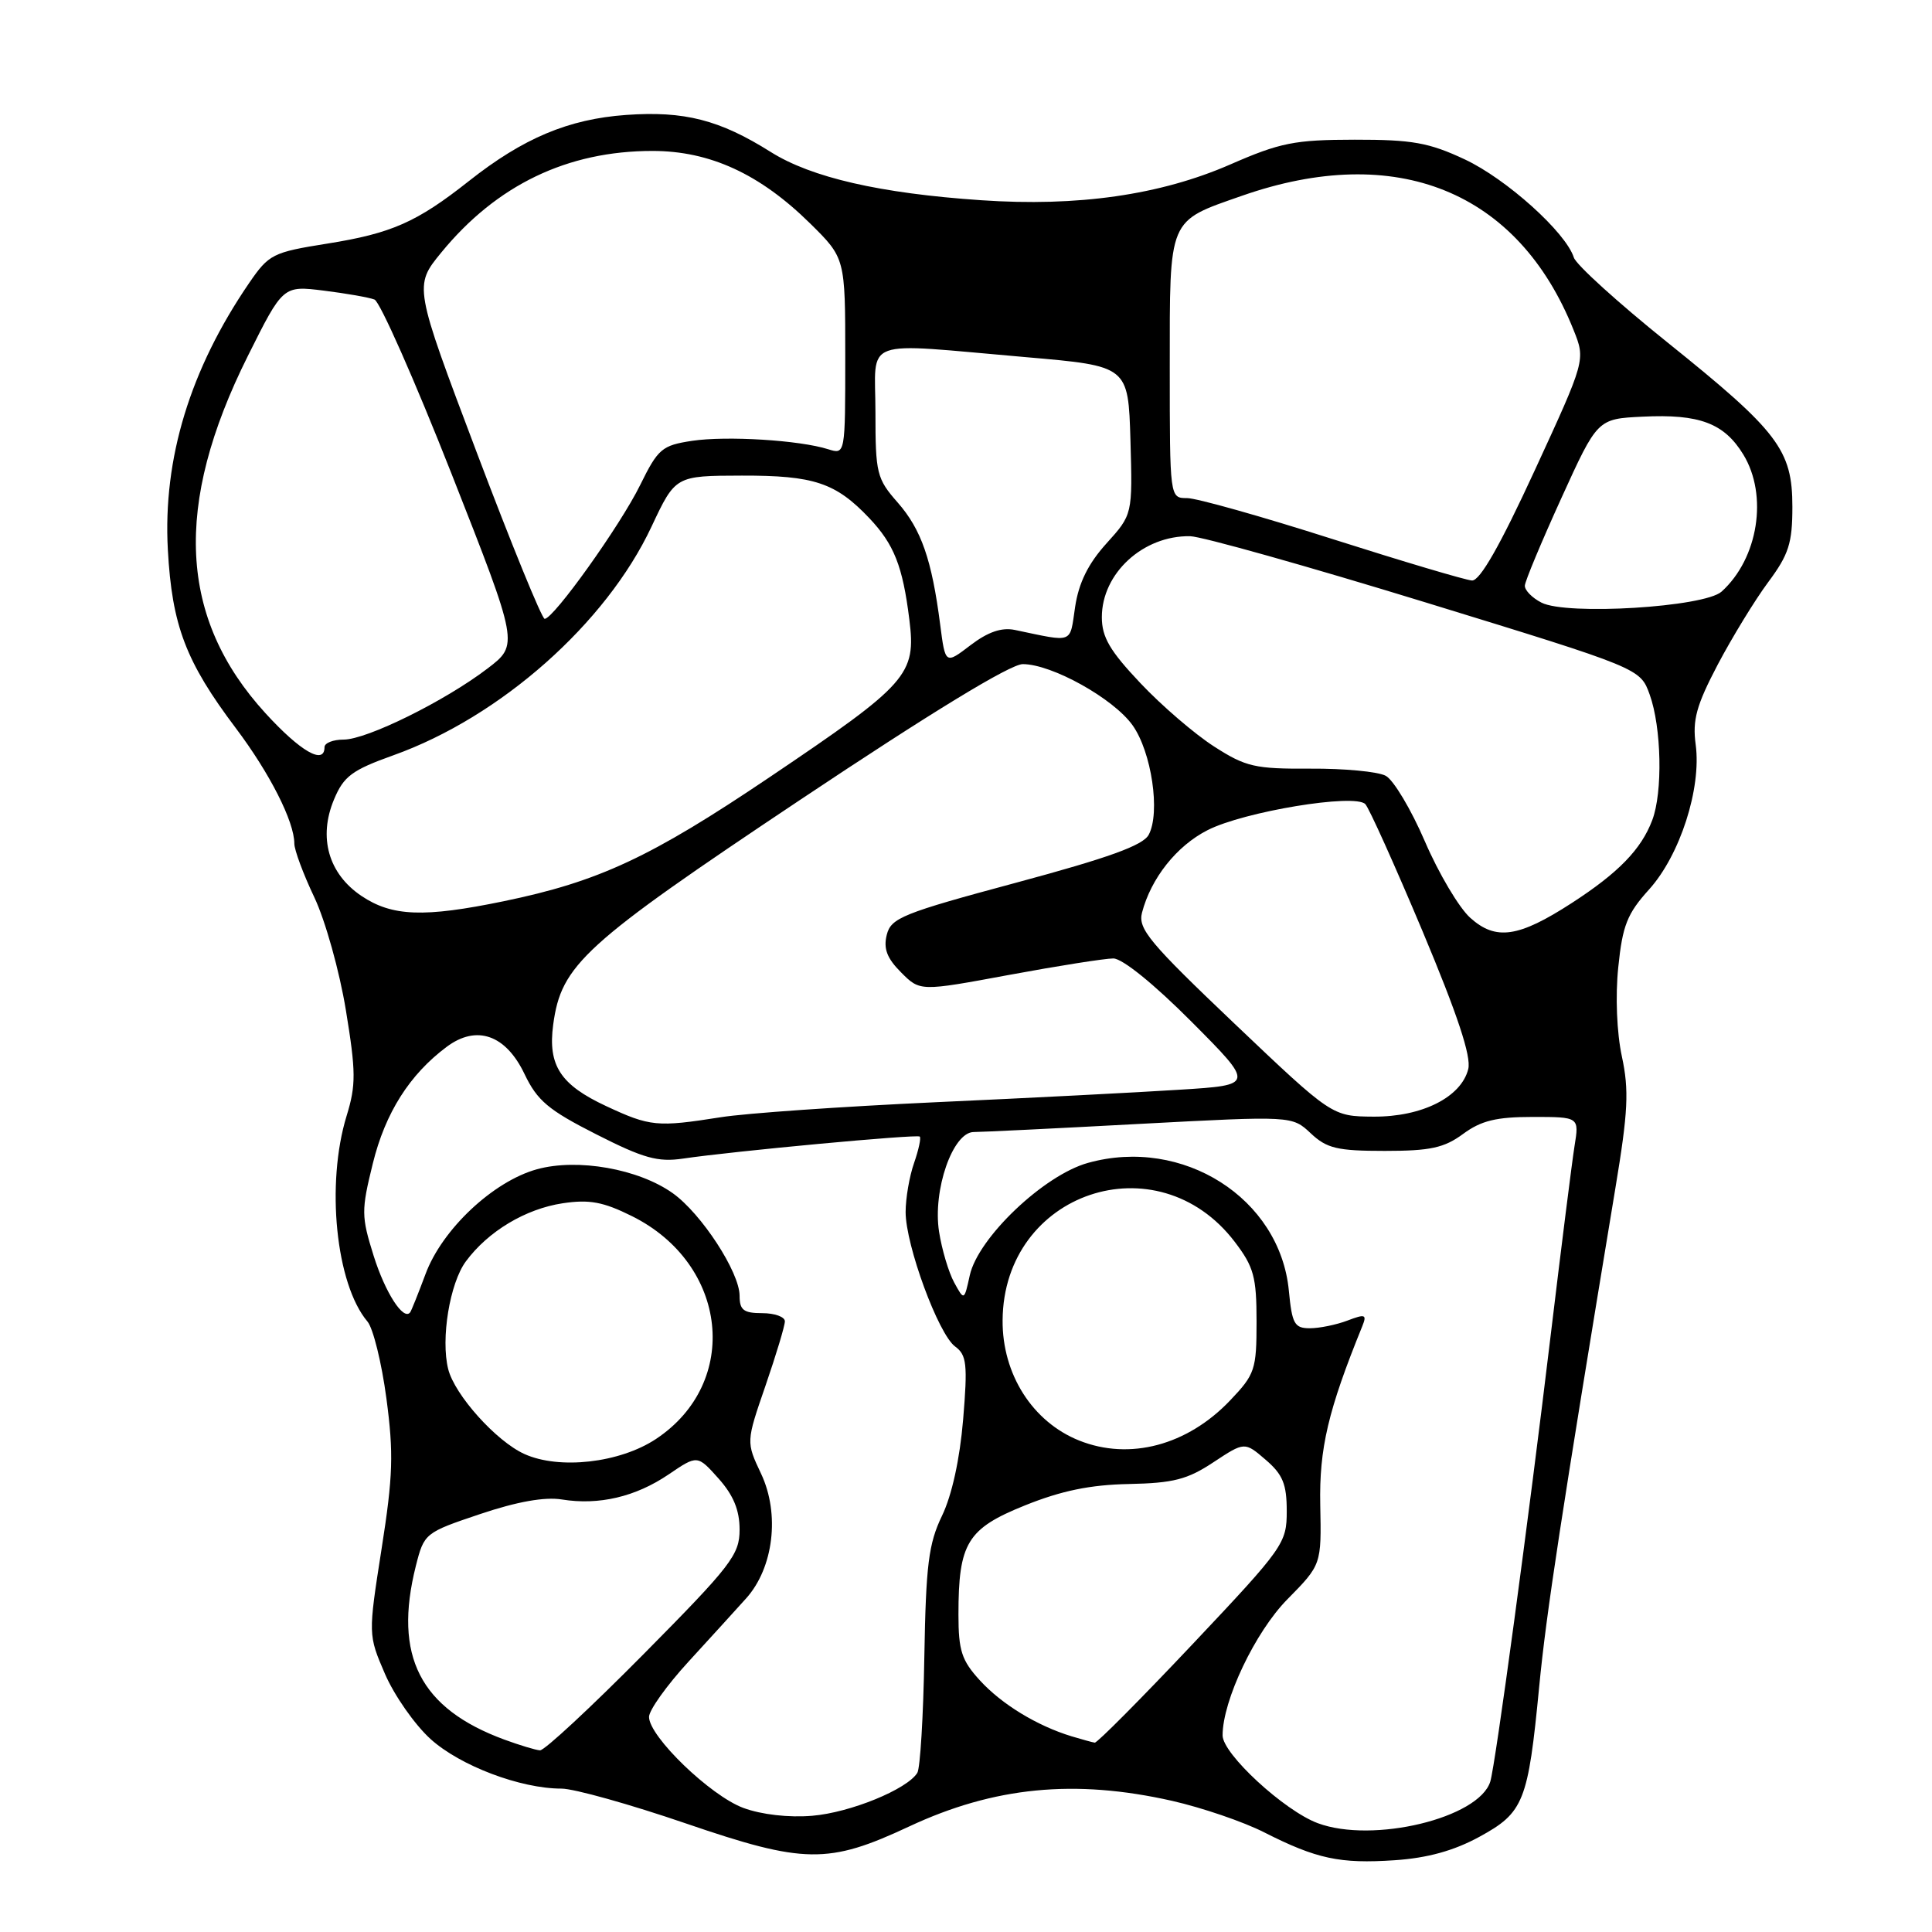 <?xml version="1.0" encoding="UTF-8" standalone="no"?>
<!DOCTYPE svg PUBLIC "-//W3C//DTD SVG 1.1//EN" "http://www.w3.org/Graphics/SVG/1.1/DTD/svg11.dtd" >
<svg xmlns="http://www.w3.org/2000/svg" xmlns:xlink="http://www.w3.org/1999/xlink" version="1.1" viewBox="0 0 256 256">
 <g >
 <path fill="currentColor"
d=" M 196.02 243.39 C 201.91 240.18 202.48 238.76 203.95 223.50 C 204.89 213.73 206.84 201.00 214.05 157.42 C 215.73 147.32 215.87 144.47 214.91 140.00 C 214.23 136.86 214.03 131.97 214.43 128.15 C 214.99 122.64 215.61 121.06 218.51 117.86 C 222.61 113.32 225.46 104.47 224.69 98.69 C 224.24 95.40 224.78 93.46 227.60 88.08 C 229.51 84.46 232.51 79.55 234.28 77.16 C 237.02 73.48 237.50 71.98 237.50 67.16 C 237.50 59.61 235.64 57.17 220.93 45.36 C 214.42 40.13 208.84 35.08 208.54 34.12 C 207.48 30.79 199.63 23.72 194.09 21.12 C 189.35 18.90 187.14 18.50 179.50 18.51 C 171.54 18.52 169.63 18.90 163.00 21.80 C 153.74 25.84 142.80 27.41 130.00 26.53 C 116.61 25.62 107.52 23.53 102.13 20.14 C 95.36 15.88 90.68 14.68 82.97 15.23 C 75.32 15.78 69.33 18.30 62.12 24.00 C 55.22 29.45 51.89 30.92 43.36 32.28 C 36.13 33.43 35.63 33.69 33.02 37.49 C 25.19 48.93 21.58 60.76 22.24 72.82 C 22.79 82.89 24.61 87.68 31.26 96.50 C 35.76 102.48 39.00 108.87 39.00 111.78 C 39.00 112.62 40.19 115.83 41.65 118.90 C 43.11 121.98 44.99 128.71 45.83 133.85 C 47.17 142.02 47.18 143.78 45.93 147.85 C 43.16 156.86 44.50 170.16 48.69 175.11 C 49.44 175.99 50.57 180.57 51.20 185.29 C 52.17 192.57 52.08 195.58 50.56 205.24 C 48.78 216.62 48.78 216.62 51.01 221.80 C 52.24 224.65 54.96 228.54 57.06 230.44 C 60.98 233.98 68.96 237.00 74.39 237.00 C 76.06 237.00 83.48 239.08 90.90 241.62 C 106.55 246.98 109.75 247.03 120.44 242.03 C 131.72 236.75 142.40 235.71 155.30 238.62 C 159.26 239.52 164.75 241.39 167.50 242.79 C 174.46 246.32 177.55 246.98 184.80 246.49 C 189.14 246.20 192.65 245.23 196.02 243.39 Z  M 174.61 241.58 C 170.17 239.93 162.00 232.40 162.00 229.95 C 162.00 225.32 166.32 216.24 170.58 211.92 C 175.10 207.33 175.10 207.33 174.94 199.41 C 174.79 191.91 175.98 186.88 180.51 175.73 C 181.14 174.17 180.91 174.08 178.55 174.98 C 177.08 175.54 174.83 176.00 173.56 176.00 C 171.52 176.00 171.20 175.42 170.78 171.02 C 169.60 158.77 156.73 150.58 144.16 154.09 C 138.30 155.72 129.60 164.01 128.50 168.99 C 127.76 172.36 127.76 172.36 126.43 169.93 C 125.70 168.59 124.80 165.57 124.43 163.21 C 123.57 157.70 126.25 150.00 129.03 150.00 C 130.05 150.00 139.96 149.52 151.05 148.92 C 171.21 147.85 171.21 147.85 173.68 150.17 C 175.81 152.17 177.19 152.50 183.49 152.50 C 189.53 152.50 191.36 152.10 193.87 150.25 C 196.26 148.49 198.26 148.00 203.09 148.00 C 209.26 148.00 209.26 148.00 208.63 151.88 C 208.29 154.02 206.89 165.15 205.51 176.63 C 202.54 201.45 198.15 233.87 197.47 236.07 C 195.96 240.91 181.91 244.30 174.61 241.58 Z  M 98.50 239.56 C 94.14 237.95 86.00 230.10 86.00 227.50 C 86.00 226.61 88.35 223.32 91.22 220.19 C 94.09 217.06 97.53 213.28 98.87 211.79 C 102.51 207.73 103.36 200.61 100.85 195.28 C 98.86 191.07 98.86 191.07 101.43 183.62 C 102.84 179.52 104.00 175.68 104.00 175.08 C 104.00 174.49 102.65 174.00 101.00 174.00 C 98.53 174.00 98.00 173.59 98.00 171.70 C 98.00 168.57 92.94 160.81 89.15 158.11 C 84.62 154.88 76.54 153.45 71.16 154.93 C 65.35 156.53 58.57 162.90 56.38 168.83 C 55.42 171.40 54.51 173.68 54.35 173.89 C 53.47 175.05 51.05 171.30 49.51 166.40 C 47.87 161.16 47.86 160.41 49.40 154.17 C 51.05 147.46 54.27 142.38 59.19 138.71 C 63.15 135.75 67.02 137.11 69.50 142.31 C 71.19 145.85 72.67 147.09 79.00 150.30 C 85.26 153.48 87.16 154.01 90.50 153.52 C 97.11 152.54 121.47 150.27 121.87 150.60 C 122.07 150.76 121.73 152.34 121.12 154.10 C 120.50 155.86 120.00 158.79 120.00 160.60 C 120.00 165.00 124.34 176.80 126.56 178.42 C 128.09 179.54 128.23 180.75 127.62 188.10 C 127.18 193.34 126.13 198.14 124.82 200.85 C 123.04 204.55 122.69 207.34 122.48 219.50 C 122.35 227.37 121.93 234.30 121.55 234.91 C 120.20 237.10 112.66 240.18 107.62 240.60 C 104.53 240.86 100.91 240.45 98.50 239.56 Z  M 66.84 230.51 C 55.66 226.40 52.10 219.43 55.10 207.50 C 56.20 203.16 56.30 203.08 63.62 200.62 C 68.52 198.97 72.19 198.32 74.46 198.69 C 79.36 199.48 84.22 198.34 88.61 195.36 C 92.41 192.78 92.41 192.78 95.21 195.91 C 97.18 198.12 98.00 200.10 98.00 202.68 C 98.00 206.01 96.90 207.44 85.30 219.16 C 78.31 226.22 72.13 231.97 71.55 231.93 C 70.97 231.89 68.86 231.25 66.84 230.51 Z  M 141.99 230.07 C 137.40 228.67 132.73 225.82 129.85 222.67 C 127.42 220.02 127.00 218.72 127.00 213.93 C 127.00 204.45 128.16 202.55 135.82 199.47 C 140.64 197.53 144.47 196.74 149.57 196.64 C 155.47 196.52 157.34 196.04 160.78 193.76 C 164.92 191.03 164.92 191.03 167.71 193.43 C 169.98 195.38 170.50 196.65 170.50 200.23 C 170.50 204.49 170.10 205.06 158.06 217.82 C 151.22 225.07 145.37 230.96 145.06 230.91 C 144.75 230.87 143.37 230.48 141.99 230.07 Z  M 69.48 192.66 C 65.75 190.97 60.25 184.84 59.39 181.42 C 58.38 177.41 59.60 170.02 61.73 167.14 C 64.68 163.15 69.64 160.18 74.56 159.44 C 78.09 158.91 79.93 159.25 83.73 161.14 C 96.50 167.48 98.19 183.21 86.91 190.68 C 82.12 193.85 74.10 194.76 69.48 192.66 Z  M 143.00 190.88 C 136.82 188.41 132.79 182.09 132.85 174.93 C 132.98 157.97 153.35 151.10 163.61 164.55 C 166.14 167.87 166.50 169.19 166.50 175.12 C 166.50 181.49 166.29 182.11 163.00 185.56 C 157.33 191.52 149.69 193.55 143.00 190.88 Z  M 80.33 146.57 C 74.25 143.74 72.58 141.17 73.30 135.78 C 74.37 127.82 77.31 125.15 106.00 106.00 C 123.32 94.44 133.88 88.00 135.52 88.00 C 139.37 88.00 147.54 92.55 150.07 96.10 C 152.59 99.64 153.78 107.68 152.21 110.61 C 151.46 112.02 146.91 113.66 134.65 116.96 C 119.59 121.01 118.06 121.63 117.50 123.87 C 117.04 125.70 117.53 126.98 119.40 128.85 C 121.91 131.37 121.91 131.37 133.71 129.18 C 140.19 127.98 146.41 127.00 147.52 127.00 C 148.72 127.00 152.92 130.40 157.88 135.38 C 166.23 143.77 166.23 143.77 156.36 144.39 C 150.94 144.74 136.38 145.49 124.00 146.05 C 111.62 146.62 98.80 147.51 95.50 148.04 C 87.07 149.37 86.14 149.28 80.33 146.57 Z  M 163.59 135.65 C 152.30 124.91 150.77 123.07 151.32 120.94 C 152.51 116.37 155.91 112.08 160.01 110.00 C 164.82 107.54 179.53 105.11 180.91 106.55 C 181.41 107.07 184.82 114.65 188.49 123.38 C 193.14 134.47 194.97 139.99 194.55 141.66 C 193.61 145.39 188.41 148.00 182.00 147.96 C 176.50 147.92 176.50 147.92 163.59 135.65 Z  M 194.81 121.61 C 193.33 120.28 190.63 115.73 188.81 111.50 C 186.99 107.27 184.65 103.35 183.62 102.80 C 182.59 102.24 178.09 101.82 173.63 101.85 C 166.29 101.89 165.08 101.62 160.88 98.92 C 158.32 97.28 153.93 93.51 151.12 90.53 C 147.06 86.24 146.00 84.43 146.00 81.78 C 146.00 75.96 151.48 70.94 157.70 71.05 C 159.24 71.08 173.29 75.03 188.92 79.83 C 217.34 88.56 217.34 88.56 218.59 92.03 C 220.16 96.38 220.34 104.97 218.93 108.68 C 217.47 112.55 214.44 115.66 208.26 119.66 C 201.20 124.23 198.20 124.66 194.81 121.61 Z  M 47.90 118.72 C 43.52 115.78 42.15 110.96 44.26 105.93 C 45.54 102.86 46.64 102.04 52.12 100.08 C 66.31 95.01 80.32 82.60 86.33 69.78 C 89.50 63.04 89.50 63.04 98.30 63.02 C 107.87 63.00 110.73 63.96 115.19 68.66 C 118.47 72.13 119.61 75.01 120.49 82.07 C 121.41 89.41 120.36 90.59 101.95 103.00 C 86.21 113.61 79.33 116.82 66.73 119.42 C 56.17 121.60 51.96 121.44 47.90 118.72 Z  M 35.17 94.50 C 23.69 81.93 22.95 66.97 32.84 47.17 C 37.50 37.84 37.50 37.84 42.91 38.51 C 45.88 38.88 48.90 39.41 49.62 39.69 C 50.34 39.96 54.94 50.36 59.84 62.80 C 68.74 85.42 68.74 85.42 64.60 88.58 C 58.96 92.89 48.61 98.00 45.53 98.00 C 44.14 98.00 43.00 98.45 43.00 99.00 C 43.00 101.41 39.82 99.59 35.17 94.50 Z  M 124.58 82.77 C 123.47 74.15 122.08 70.17 118.96 66.60 C 116.17 63.43 116.00 62.74 116.00 54.62 C 116.00 44.59 113.75 45.41 136.00 47.33 C 149.50 48.50 149.50 48.50 149.79 58.34 C 150.07 68.18 150.07 68.18 146.61 72.01 C 144.19 74.69 142.94 77.22 142.46 80.41 C 141.72 85.37 142.37 85.12 134.47 83.47 C 132.72 83.11 130.91 83.73 128.60 85.49 C 125.26 88.04 125.26 88.04 124.58 82.77 Z  M 63.17 59.95 C 54.84 37.90 54.84 37.90 58.48 33.45 C 65.82 24.50 75.18 20.00 86.46 20.00 C 94.07 20.00 100.69 23.05 107.35 29.61 C 112.00 34.20 112.00 34.20 112.00 47.22 C 112.00 60.23 112.00 60.23 109.75 59.53 C 105.94 58.32 96.28 57.73 91.72 58.41 C 87.70 59.02 87.20 59.45 84.82 64.28 C 82.18 69.65 73.35 82.00 72.17 82.00 C 71.80 81.99 67.75 72.07 63.17 59.95 Z  M 204.25 79.85 C 203.01 79.22 202.02 78.20 202.05 77.60 C 202.08 76.99 204.26 71.78 206.89 66.00 C 211.67 55.50 211.67 55.50 217.66 55.21 C 225.18 54.84 228.46 56.07 231.00 60.23 C 234.30 65.64 232.98 74.00 228.12 78.39 C 225.85 80.45 207.58 81.57 204.25 79.85 Z  M 176.54 71.42 C 167.21 68.44 158.55 66.00 157.29 66.00 C 155.00 66.00 155.00 66.00 155.00 48.65 C 155.00 28.70 154.71 29.39 164.57 25.94 C 185.02 18.79 201.14 25.31 208.50 43.71 C 210.10 47.70 210.10 47.70 203.35 62.35 C 198.77 72.29 196.10 76.97 195.05 76.92 C 194.20 76.87 185.87 74.39 176.54 71.42 Z "/>
</g>
</svg>